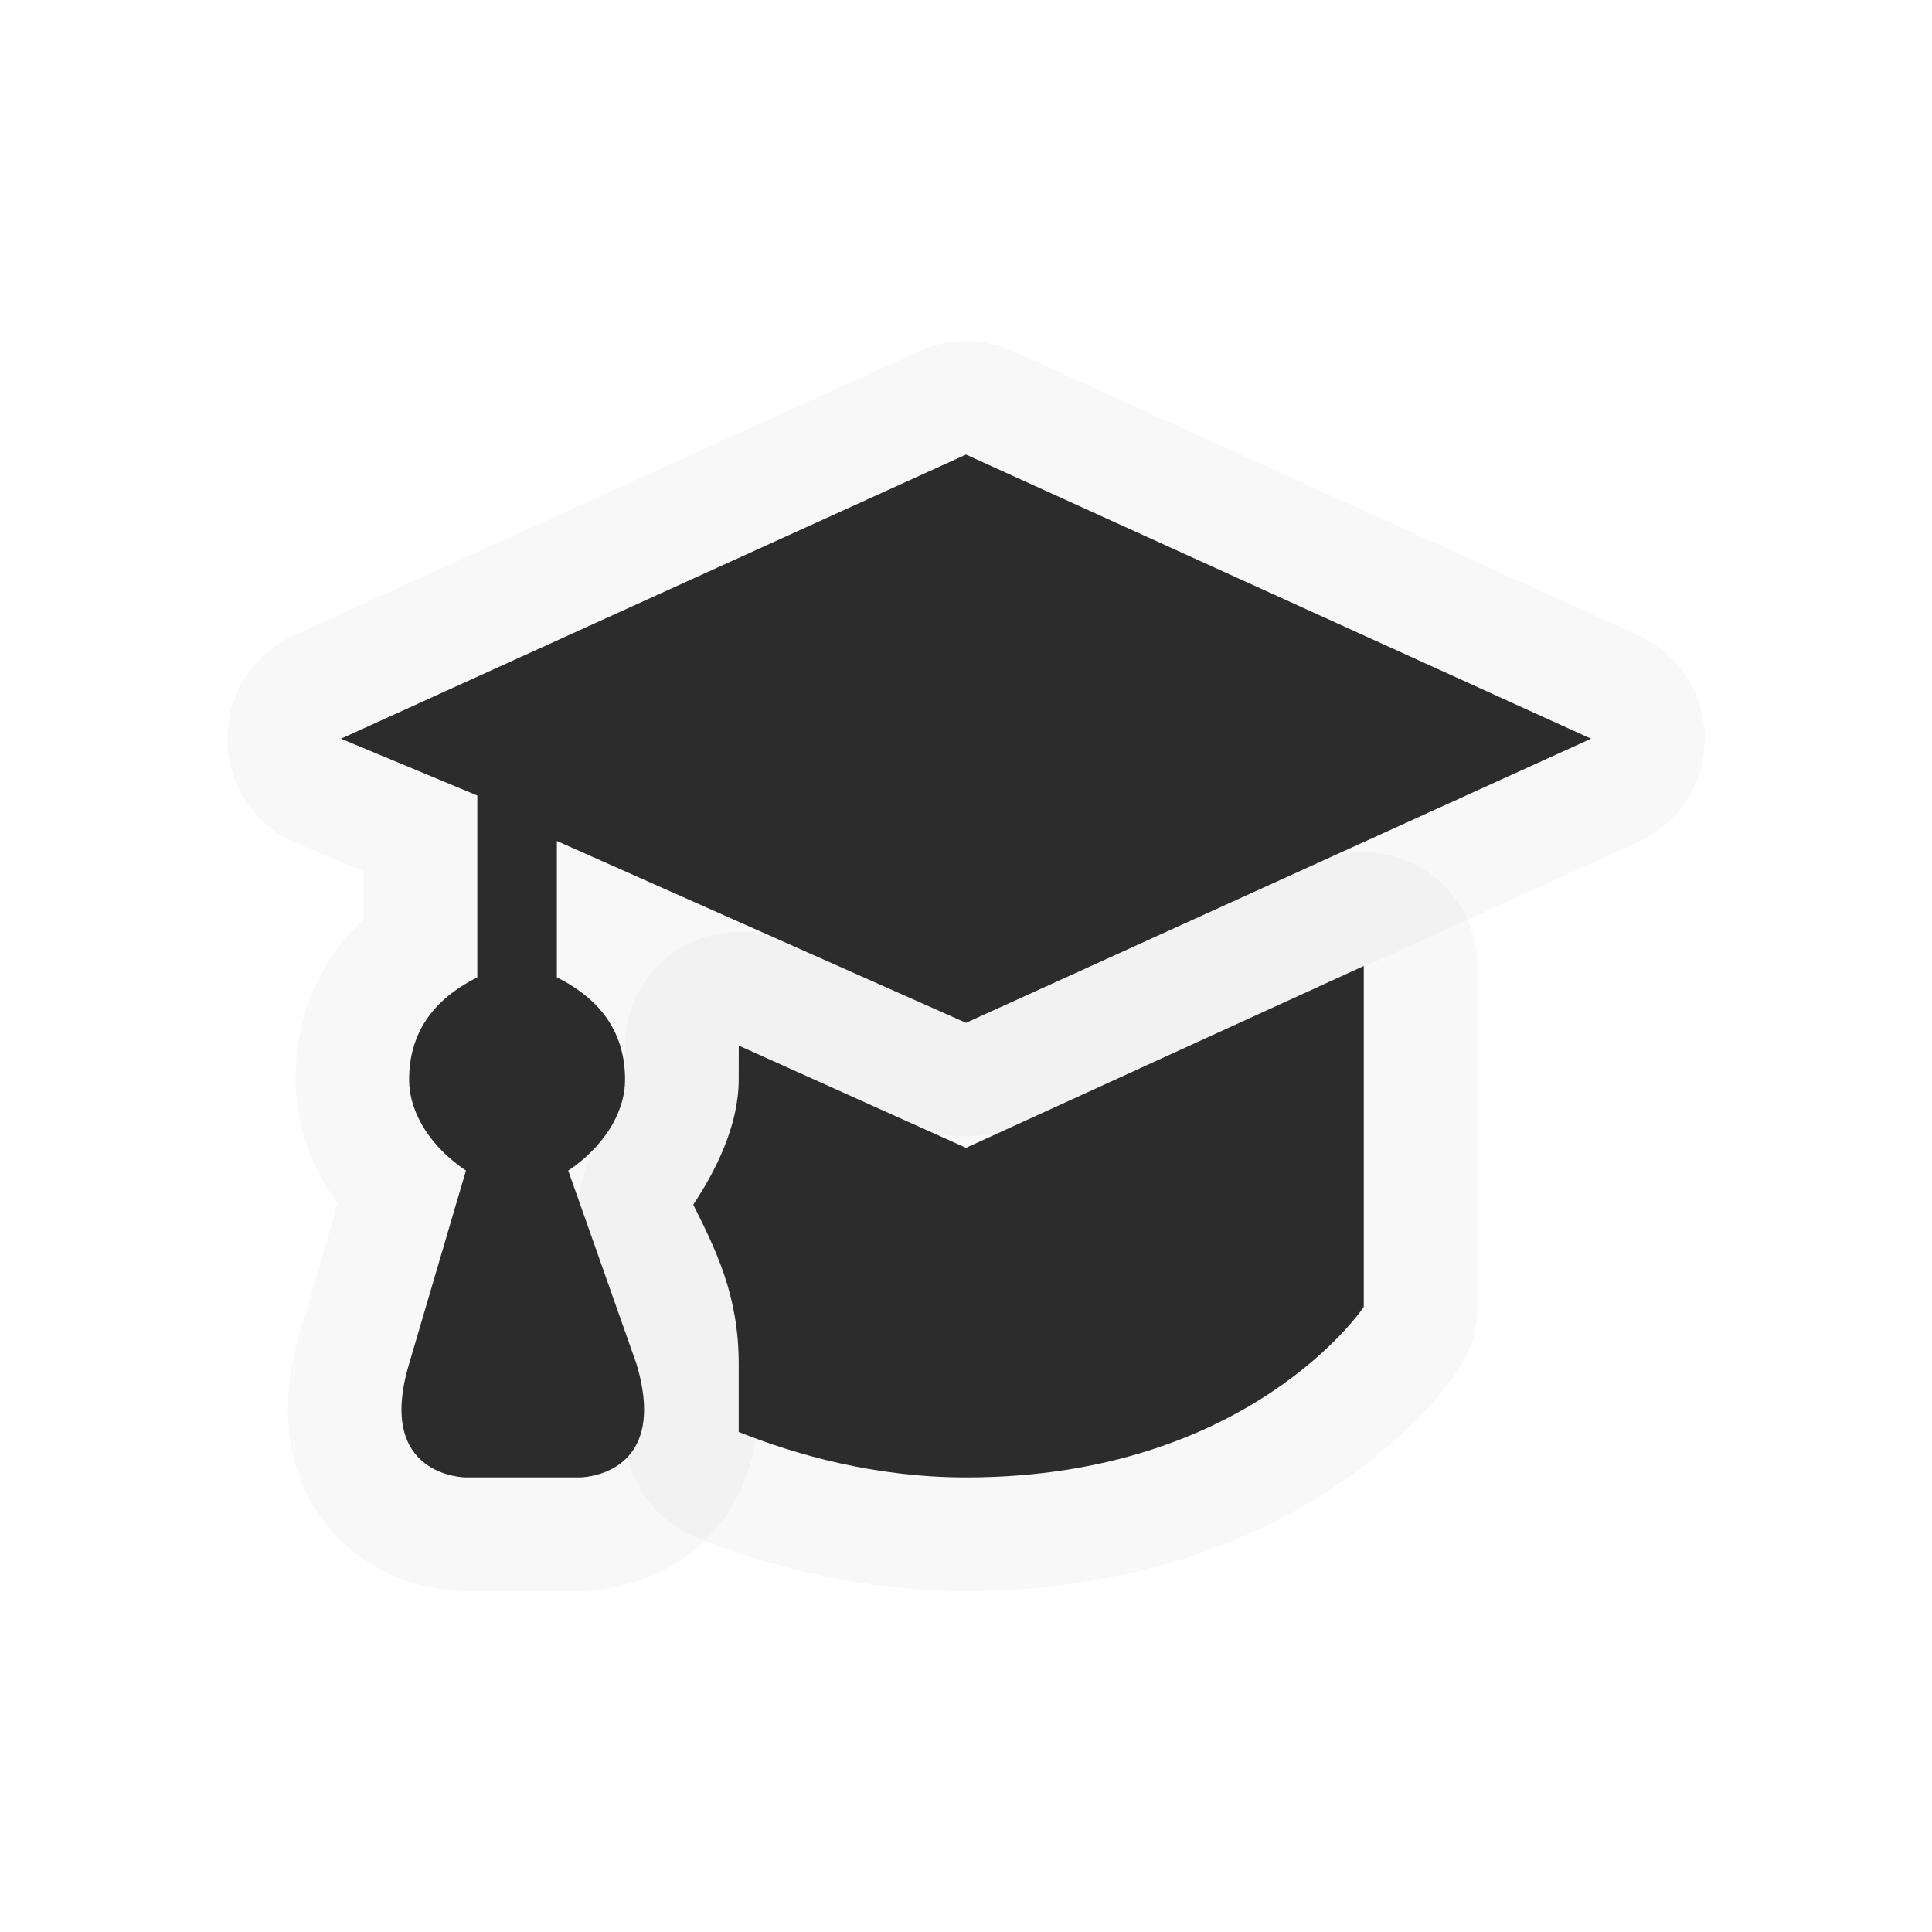 <svg xmlns="http://www.w3.org/2000/svg" viewBox="0 0 17 17" height="17" width="17"><title>college-11.svg</title><rect fill="none" x="0" y="0" width="17" height="17"></rect><path fill="rgba(219,219,219,0.18)" transform="translate(3 3)" d="M2,7.3c0.3-0.2,0.5-0.5,0.5-0.8c0-0.4-0.2-0.7-0.6-0.9V4.4L5.5,6L11,3.5L5.5,1L0,3.5L1.2,4v1.6
		C0.8,5.8,0.6,6.1,0.6,6.5c0,0.3,0.2,0.6,0.5,0.8L0.6,9c-0.3,1,0.5,1,0.5,1h1c0,0,0.8,0,0.5-1L2,7.3z" style="stroke-linejoin:round;stroke-miterlimit:4;" stroke="rgba(219,219,219,0.18)" stroke-width="2"></path><path fill="rgba(219,219,219,0.18)" transform="translate(3 3)" d="M3.5,6.2c0,0.1,0,0.2,0,0.3c0,0.4-0.2,0.8-0.4,1.1C3.3,8,3.5,8.4,3.5,9v0.6C4,9.8,4.7,10,5.5,10
		C8,10,9,8.5,9,8.5v-3L5.5,7.1L3.5,6.2z" style="stroke-linejoin:round;stroke-miterlimit:4;" stroke="rgba(219,219,219,0.18)" stroke-width="2"></path><path fill="#2c2c2d" transform="translate(3 3)" d="M2,7.3c0.3-0.2,0.5-0.5,0.5-0.8c0-0.4-0.2-0.7-0.6-0.9V4.4L5.5,6L11,3.5L5.5,1L0,3.5L1.2,4v1.6
		C0.8,5.8,0.6,6.1,0.6,6.5c0,0.3,0.2,0.6,0.5,0.8L0.6,9c-0.3,1,0.5,1,0.5,1h1c0,0,0.8,0,0.5-1L2,7.3z"></path><path fill="#2c2c2d" transform="translate(3 3)" d="M3.5,6.2c0,0.1,0,0.2,0,0.3c0,0.4-0.2,0.8-0.4,1.1C3.3,8,3.5,8.4,3.5,9v0.6C4,9.8,4.7,10,5.5,10
		C8,10,9,8.5,9,8.5v-3L5.5,7.1L3.5,6.2z"></path></svg>
